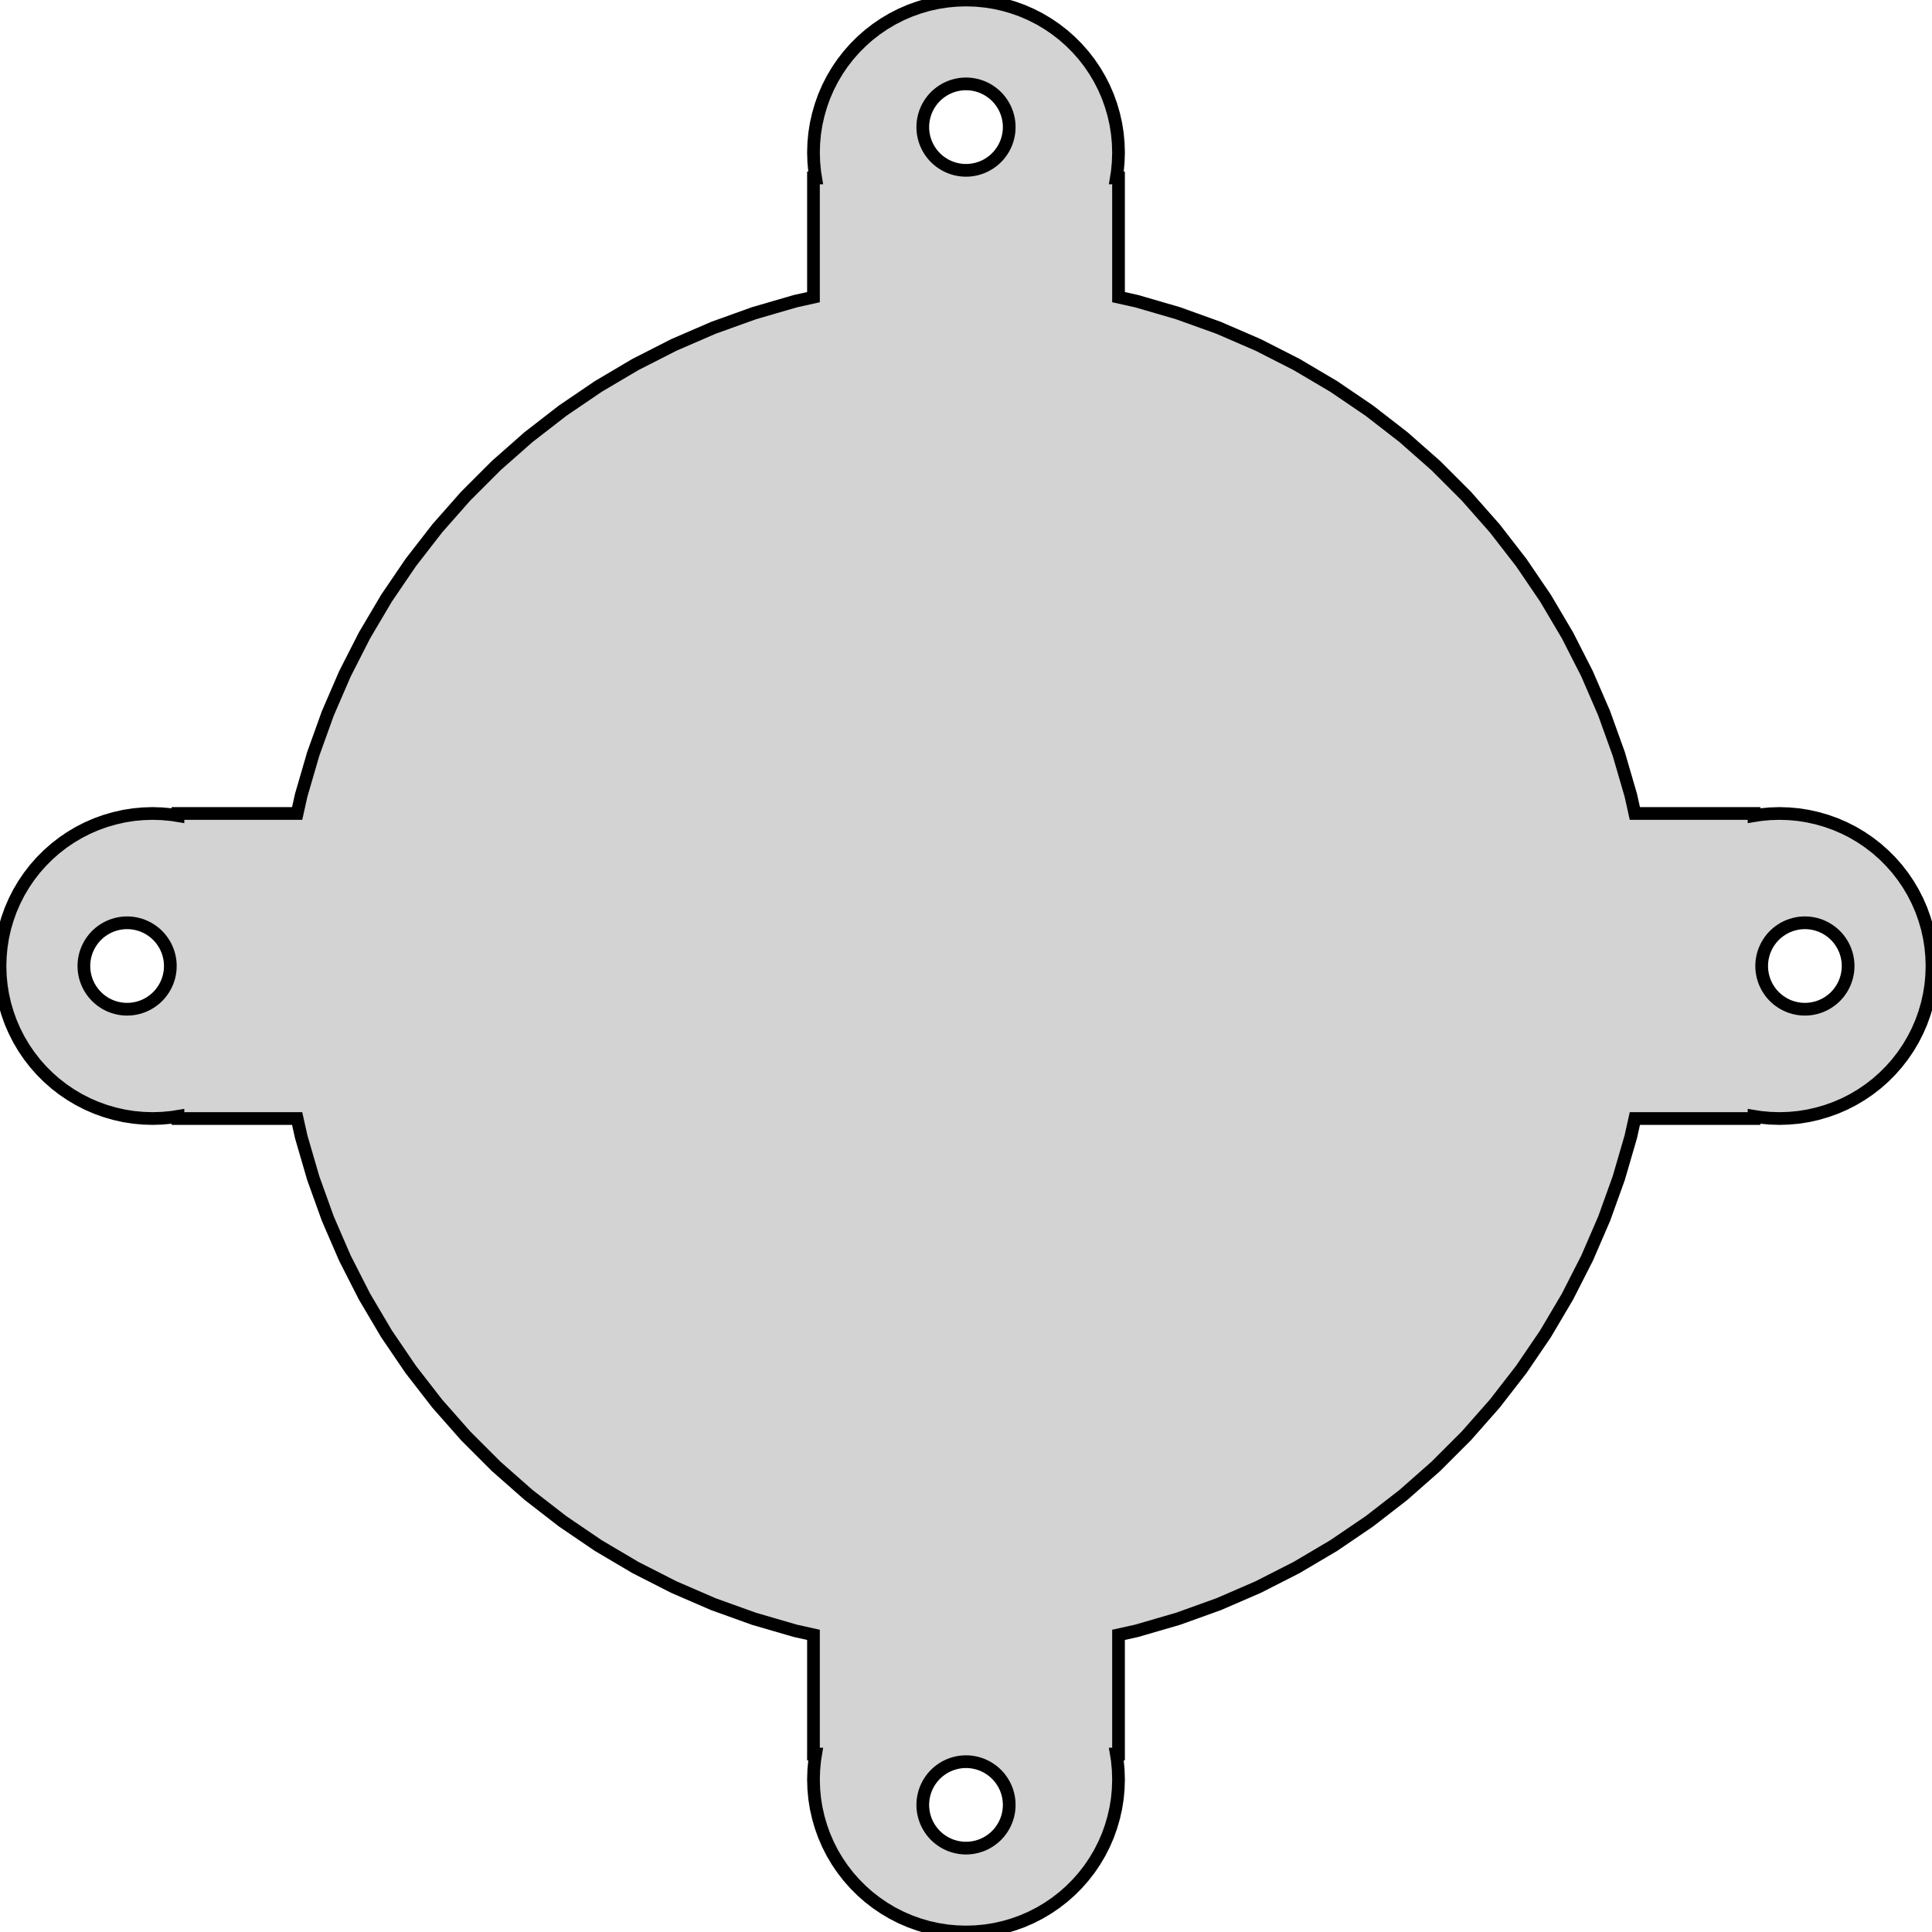 <?xml version="1.0" standalone="no"?>
<!DOCTYPE svg PUBLIC "-//W3C//DTD SVG 1.1//EN" "http://www.w3.org/Graphics/SVG/1.1/DTD/svg11.dtd">
<svg width="76mm" height="76mm" viewBox="-38 -38 76 76" xmlns="http://www.w3.org/2000/svg" version="1.1">
<title>OpenSCAD Model</title>
<path d="
M 0.377,37.988 L 0.752,37.953 L 1.124,37.894 L 1.492,37.812 L 1.854,37.706 L 2.209,37.579
 L 2.555,37.429 L 2.891,37.258 L 3.215,37.066 L 3.527,36.854 L 3.825,36.623 L 4.107,36.374
 L 4.374,36.107 L 4.623,35.825 L 4.854,35.527 L 5.066,35.215 L 5.258,34.891 L 5.429,34.555
 L 5.579,34.209 L 5.706,33.854 L 5.811,33.492 L 5.894,33.124 L 5.953,32.752 L 5.988,32.377
 L 6,32 L 5.988,31.623 L 5.953,31.248 L 5.913,31 L 6,31 L 6,26.311
 L 6.715,26.152 L 8.343,25.678 L 9.939,25.104 L 11.496,24.43 L 13.007,23.66 L 14.467,22.797
 L 15.87,21.843 L 17.21,20.804 L 18.483,19.682 L 19.682,18.483 L 20.804,17.21 L 21.843,15.87
 L 22.797,14.467 L 23.66,13.007 L 24.43,11.496 L 25.104,9.939 L 25.678,8.343 L 26.152,6.715
 L 26.311,6 L 31,6 L 31,5.913 L 31.248,5.953 L 31.623,5.988 L 32,6
 L 32.377,5.988 L 32.752,5.953 L 33.124,5.894 L 33.492,5.811 L 33.854,5.706 L 34.209,5.579
 L 34.555,5.429 L 34.891,5.258 L 35.215,5.066 L 35.527,4.854 L 35.825,4.623 L 36.107,4.374
 L 36.374,4.107 L 36.623,3.825 L 36.854,3.527 L 37.066,3.215 L 37.258,2.891 L 37.429,2.555
 L 37.579,2.209 L 37.706,1.854 L 37.812,1.492 L 37.894,1.124 L 37.953,0.752 L 37.988,0.377
 L 38,-0 L 37.988,-0.377 L 37.953,-0.752 L 37.894,-1.124 L 37.812,-1.492 L 37.706,-1.854
 L 37.579,-2.209 L 37.429,-2.555 L 37.258,-2.891 L 37.066,-3.215 L 36.854,-3.527 L 36.623,-3.825
 L 36.374,-4.107 L 36.107,-4.374 L 35.825,-4.623 L 35.527,-4.854 L 35.215,-5.066 L 34.891,-5.258
 L 34.555,-5.429 L 34.209,-5.579 L 33.854,-5.706 L 33.492,-5.811 L 33.124,-5.894 L 32.752,-5.953
 L 32.377,-5.988 L 32,-6 L 31.623,-5.988 L 31.248,-5.953 L 31,-5.913 L 31,-6
 L 26.311,-6 L 26.152,-6.715 L 25.678,-8.343 L 25.104,-9.939 L 24.43,-11.496 L 23.66,-13.007
 L 22.797,-14.467 L 21.843,-15.87 L 20.804,-17.21 L 19.682,-18.483 L 18.483,-19.682 L 17.21,-20.804
 L 15.87,-21.843 L 14.467,-22.797 L 13.007,-23.66 L 11.496,-24.43 L 9.939,-25.104 L 8.343,-25.678
 L 6.715,-26.152 L 6,-26.311 L 6,-31 L 5.913,-31 L 5.953,-31.248 L 5.988,-31.623
 L 6,-32 L 5.988,-32.377 L 5.953,-32.752 L 5.894,-33.124 L 5.811,-33.492 L 5.706,-33.854
 L 5.579,-34.209 L 5.429,-34.555 L 5.258,-34.891 L 5.066,-35.215 L 4.854,-35.527 L 4.623,-35.825
 L 4.374,-36.107 L 4.107,-36.374 L 3.825,-36.623 L 3.527,-36.854 L 3.215,-37.066 L 2.891,-37.258
 L 2.555,-37.429 L 2.209,-37.579 L 1.854,-37.706 L 1.492,-37.812 L 1.124,-37.894 L 0.752,-37.953
 L 0.377,-37.988 L 0,-38 L -0.377,-37.988 L -0.752,-37.953 L -1.124,-37.894 L -1.492,-37.812
 L -1.854,-37.706 L -2.209,-37.579 L -2.555,-37.429 L -2.891,-37.258 L -3.215,-37.066 L -3.527,-36.854
 L -3.825,-36.623 L -4.107,-36.374 L -4.374,-36.107 L -4.623,-35.825 L -4.854,-35.527 L -5.066,-35.215
 L -5.258,-34.891 L -5.429,-34.555 L -5.579,-34.209 L -5.706,-33.854 L -5.811,-33.492 L -5.894,-33.124
 L -5.953,-32.752 L -5.988,-32.377 L -6,-32 L -5.988,-31.623 L -5.953,-31.248 L -5.913,-31
 L -6,-31 L -6,-26.311 L -6.715,-26.152 L -8.343,-25.678 L -9.939,-25.104 L -11.496,-24.43
 L -13.007,-23.66 L -14.467,-22.797 L -15.87,-21.843 L -17.21,-20.804 L -18.483,-19.682 L -19.682,-18.483
 L -20.804,-17.21 L -21.843,-15.87 L -22.797,-14.467 L -23.66,-13.007 L -24.43,-11.496 L -25.104,-9.939
 L -25.678,-8.343 L -26.152,-6.715 L -26.311,-6 L -31,-6 L -31,-5.913 L -31.248,-5.953
 L -31.623,-5.988 L -32,-6 L -32.377,-5.988 L -32.752,-5.953 L -33.124,-5.894 L -33.492,-5.811
 L -33.854,-5.706 L -34.209,-5.579 L -34.555,-5.429 L -34.891,-5.258 L -35.215,-5.066 L -35.527,-4.854
 L -35.825,-4.623 L -36.107,-4.374 L -36.374,-4.107 L -36.623,-3.825 L -36.854,-3.527 L -37.066,-3.215
 L -37.258,-2.891 L -37.429,-2.555 L -37.579,-2.209 L -37.706,-1.854 L -37.812,-1.492 L -37.894,-1.124
 L -37.953,-0.752 L -37.988,-0.377 L -38,-0 L -37.988,0.377 L -37.953,0.752 L -37.894,1.124
 L -37.812,1.492 L -37.706,1.854 L -37.579,2.209 L -37.429,2.555 L -37.258,2.891 L -37.066,3.215
 L -36.854,3.527 L -36.623,3.825 L -36.374,4.107 L -36.107,4.374 L -35.825,4.623 L -35.527,4.854
 L -35.215,5.066 L -34.891,5.258 L -34.555,5.429 L -34.209,5.579 L -33.854,5.706 L -33.492,5.811
 L -33.124,5.894 L -32.752,5.953 L -32.377,5.988 L -32,6 L -31.623,5.988 L -31.248,5.953
 L -31,5.913 L -31,6 L -26.311,6 L -26.152,6.715 L -25.678,8.343 L -25.104,9.939
 L -24.43,11.496 L -23.66,13.007 L -22.797,14.467 L -21.843,15.87 L -20.804,17.21 L -19.682,18.483
 L -18.483,19.682 L -17.21,20.804 L -15.87,21.843 L -14.467,22.797 L -13.007,23.66 L -11.496,24.43
 L -9.939,25.104 L -8.343,25.678 L -6.715,26.152 L -6,26.311 L -6,31 L -5.913,31
 L -5.953,31.248 L -5.988,31.623 L -6,32 L -5.988,32.377 L -5.953,32.752 L -5.894,33.124
 L -5.811,33.492 L -5.706,33.854 L -5.579,34.209 L -5.429,34.555 L -5.258,34.891 L -5.066,35.215
 L -4.854,35.527 L -4.623,35.825 L -4.374,36.107 L -4.107,36.374 L -3.825,36.623 L -3.527,36.854
 L -3.215,37.066 L -2.891,37.258 L -2.555,37.429 L -2.209,37.579 L -1.854,37.706 L -1.492,37.812
 L -1.124,37.894 L -0.752,37.953 L -0.377,37.988 L 0,38 z
M -0.107,-31.303 L -0.213,-31.313 L -0.319,-31.33 L -0.423,-31.353 L -0.525,-31.383 L -0.626,-31.419
 L -0.724,-31.462 L -0.819,-31.51 L -0.911,-31.565 L -0.999,-31.625 L -1.084,-31.69 L -1.164,-31.761
 L -1.239,-31.836 L -1.31,-31.916 L -1.375,-32.001 L -1.435,-32.089 L -1.49,-32.181 L -1.538,-32.276
 L -1.581,-32.374 L -1.617,-32.475 L -1.647,-32.577 L -1.67,-32.681 L -1.687,-32.787 L -1.697,-32.893
 L -1.7,-33 L -1.697,-33.107 L -1.687,-33.213 L -1.67,-33.319 L -1.647,-33.423 L -1.617,-33.525
 L -1.581,-33.626 L -1.538,-33.724 L -1.49,-33.819 L -1.435,-33.911 L -1.375,-33.999 L -1.31,-34.084
 L -1.239,-34.164 L -1.164,-34.239 L -1.084,-34.31 L -0.999,-34.375 L -0.911,-34.435 L -0.819,-34.49
 L -0.724,-34.538 L -0.626,-34.581 L -0.525,-34.617 L -0.423,-34.647 L -0.319,-34.67 L -0.213,-34.687
 L -0.107,-34.697 L 0,-34.7 L 0.107,-34.697 L 0.213,-34.687 L 0.319,-34.67 L 0.423,-34.647
 L 0.525,-34.617 L 0.626,-34.581 L 0.724,-34.538 L 0.819,-34.49 L 0.911,-34.435 L 0.999,-34.375
 L 1.084,-34.31 L 1.164,-34.239 L 1.239,-34.164 L 1.31,-34.084 L 1.375,-33.999 L 1.435,-33.911
 L 1.49,-33.819 L 1.538,-33.724 L 1.581,-33.626 L 1.617,-33.525 L 1.647,-33.423 L 1.67,-33.319
 L 1.687,-33.213 L 1.697,-33.107 L 1.7,-33 L 1.697,-32.893 L 1.687,-32.787 L 1.67,-32.681
 L 1.647,-32.577 L 1.617,-32.475 L 1.581,-32.374 L 1.538,-32.276 L 1.49,-32.181 L 1.435,-32.089
 L 1.375,-32.001 L 1.31,-31.916 L 1.239,-31.836 L 1.164,-31.761 L 1.084,-31.69 L 0.999,-31.625
 L 0.911,-31.565 L 0.819,-31.51 L 0.724,-31.462 L 0.626,-31.419 L 0.525,-31.383 L 0.423,-31.353
 L 0.319,-31.33 L 0.213,-31.313 L 0.107,-31.303 L 0,-31.3 z
M 32.893,1.697 L 32.787,1.687 L 32.681,1.67 L 32.577,1.647 L 32.475,1.617 L 32.374,1.581
 L 32.276,1.538 L 32.181,1.49 L 32.089,1.435 L 32.001,1.375 L 31.916,1.31 L 31.836,1.239
 L 31.761,1.164 L 31.69,1.084 L 31.625,0.999 L 31.565,0.911 L 31.51,0.819 L 31.462,0.724
 L 31.419,0.626 L 31.383,0.525 L 31.353,0.423 L 31.33,0.319 L 31.313,0.213 L 31.303,0.107
 L 31.3,-0 L 31.303,-0.107 L 31.313,-0.213 L 31.33,-0.319 L 31.353,-0.423 L 31.383,-0.525
 L 31.419,-0.626 L 31.462,-0.724 L 31.51,-0.819 L 31.565,-0.911 L 31.625,-0.999 L 31.69,-1.084
 L 31.761,-1.164 L 31.836,-1.239 L 31.916,-1.31 L 32.001,-1.375 L 32.089,-1.435 L 32.181,-1.49
 L 32.276,-1.538 L 32.374,-1.581 L 32.475,-1.617 L 32.577,-1.647 L 32.681,-1.67 L 32.787,-1.687
 L 32.893,-1.697 L 33,-1.7 L 33.107,-1.697 L 33.213,-1.687 L 33.319,-1.67 L 33.423,-1.647
 L 33.525,-1.617 L 33.626,-1.581 L 33.724,-1.538 L 33.819,-1.49 L 33.911,-1.435 L 33.999,-1.375
 L 34.084,-1.31 L 34.164,-1.239 L 34.239,-1.164 L 34.31,-1.084 L 34.375,-0.999 L 34.435,-0.911
 L 34.49,-0.819 L 34.538,-0.724 L 34.581,-0.626 L 34.617,-0.525 L 34.647,-0.423 L 34.67,-0.319
 L 34.687,-0.213 L 34.697,-0.107 L 34.7,-0 L 34.697,0.107 L 34.687,0.213 L 34.67,0.319
 L 34.647,0.423 L 34.617,0.525 L 34.581,0.626 L 34.538,0.724 L 34.49,0.819 L 34.435,0.911
 L 34.375,0.999 L 34.31,1.084 L 34.239,1.164 L 34.164,1.239 L 34.084,1.31 L 33.999,1.375
 L 33.911,1.435 L 33.819,1.49 L 33.724,1.538 L 33.626,1.581 L 33.525,1.617 L 33.423,1.647
 L 33.319,1.67 L 33.213,1.687 L 33.107,1.697 L 33,1.7 z
M -33.107,1.697 L -33.213,1.687 L -33.319,1.67 L -33.423,1.647 L -33.525,1.617 L -33.626,1.581
 L -33.724,1.538 L -33.819,1.49 L -33.911,1.435 L -33.999,1.375 L -34.084,1.31 L -34.164,1.239
 L -34.239,1.164 L -34.31,1.084 L -34.375,0.999 L -34.435,0.911 L -34.49,0.819 L -34.538,0.724
 L -34.581,0.626 L -34.617,0.525 L -34.647,0.423 L -34.67,0.319 L -34.687,0.213 L -34.697,0.107
 L -34.7,-0 L -34.697,-0.107 L -34.687,-0.213 L -34.67,-0.319 L -34.647,-0.423 L -34.617,-0.525
 L -34.581,-0.626 L -34.538,-0.724 L -34.49,-0.819 L -34.435,-0.911 L -34.375,-0.999 L -34.31,-1.084
 L -34.239,-1.164 L -34.164,-1.239 L -34.084,-1.31 L -33.999,-1.375 L -33.911,-1.435 L -33.819,-1.49
 L -33.724,-1.538 L -33.626,-1.581 L -33.525,-1.617 L -33.423,-1.647 L -33.319,-1.67 L -33.213,-1.687
 L -33.107,-1.697 L -33,-1.7 L -32.893,-1.697 L -32.787,-1.687 L -32.681,-1.67 L -32.577,-1.647
 L -32.475,-1.617 L -32.374,-1.581 L -32.276,-1.538 L -32.181,-1.49 L -32.089,-1.435 L -32.001,-1.375
 L -31.916,-1.31 L -31.836,-1.239 L -31.761,-1.164 L -31.69,-1.084 L -31.625,-0.999 L -31.565,-0.911
 L -31.51,-0.819 L -31.462,-0.724 L -31.419,-0.626 L -31.383,-0.525 L -31.353,-0.423 L -31.33,-0.319
 L -31.313,-0.213 L -31.303,-0.107 L -31.3,-0 L -31.303,0.107 L -31.313,0.213 L -31.33,0.319
 L -31.353,0.423 L -31.383,0.525 L -31.419,0.626 L -31.462,0.724 L -31.51,0.819 L -31.565,0.911
 L -31.625,0.999 L -31.69,1.084 L -31.761,1.164 L -31.836,1.239 L -31.916,1.31 L -32.001,1.375
 L -32.089,1.435 L -32.181,1.49 L -32.276,1.538 L -32.374,1.581 L -32.475,1.617 L -32.577,1.647
 L -32.681,1.67 L -32.787,1.687 L -32.893,1.697 L -33,1.7 z
M -0.107,34.697 L -0.213,34.687 L -0.319,34.67 L -0.423,34.647 L -0.525,34.617 L -0.626,34.581
 L -0.724,34.538 L -0.819,34.49 L -0.911,34.435 L -0.999,34.375 L -1.084,34.31 L -1.164,34.239
 L -1.239,34.164 L -1.31,34.084 L -1.375,33.999 L -1.435,33.911 L -1.49,33.819 L -1.538,33.724
 L -1.581,33.626 L -1.617,33.525 L -1.647,33.423 L -1.67,33.319 L -1.687,33.213 L -1.697,33.107
 L -1.7,33 L -1.697,32.893 L -1.687,32.787 L -1.67,32.681 L -1.647,32.577 L -1.617,32.475
 L -1.581,32.374 L -1.538,32.276 L -1.49,32.181 L -1.435,32.089 L -1.375,32.001 L -1.31,31.916
 L -1.239,31.836 L -1.164,31.761 L -1.084,31.69 L -0.999,31.625 L -0.911,31.565 L -0.819,31.51
 L -0.724,31.462 L -0.626,31.419 L -0.525,31.383 L -0.423,31.353 L -0.319,31.33 L -0.213,31.313
 L -0.107,31.303 L 0,31.3 L 0.107,31.303 L 0.213,31.313 L 0.319,31.33 L 0.423,31.353
 L 0.525,31.383 L 0.626,31.419 L 0.724,31.462 L 0.819,31.51 L 0.911,31.565 L 0.999,31.625
 L 1.084,31.69 L 1.164,31.761 L 1.239,31.836 L 1.31,31.916 L 1.375,32.001 L 1.435,32.089
 L 1.49,32.181 L 1.538,32.276 L 1.581,32.374 L 1.617,32.475 L 1.647,32.577 L 1.67,32.681
 L 1.687,32.787 L 1.697,32.893 L 1.7,33 L 1.697,33.107 L 1.687,33.213 L 1.67,33.319
 L 1.647,33.423 L 1.617,33.525 L 1.581,33.626 L 1.538,33.724 L 1.49,33.819 L 1.435,33.911
 L 1.375,33.999 L 1.31,34.084 L 1.239,34.164 L 1.164,34.239 L 1.084,34.31 L 0.999,34.375
 L 0.911,34.435 L 0.819,34.49 L 0.724,34.538 L 0.626,34.581 L 0.525,34.617 L 0.423,34.647
 L 0.319,34.67 L 0.213,34.687 L 0.107,34.697 L 0,34.7 z
" stroke="black" fill="lightgray" stroke-width="0.5"/>
</svg>
